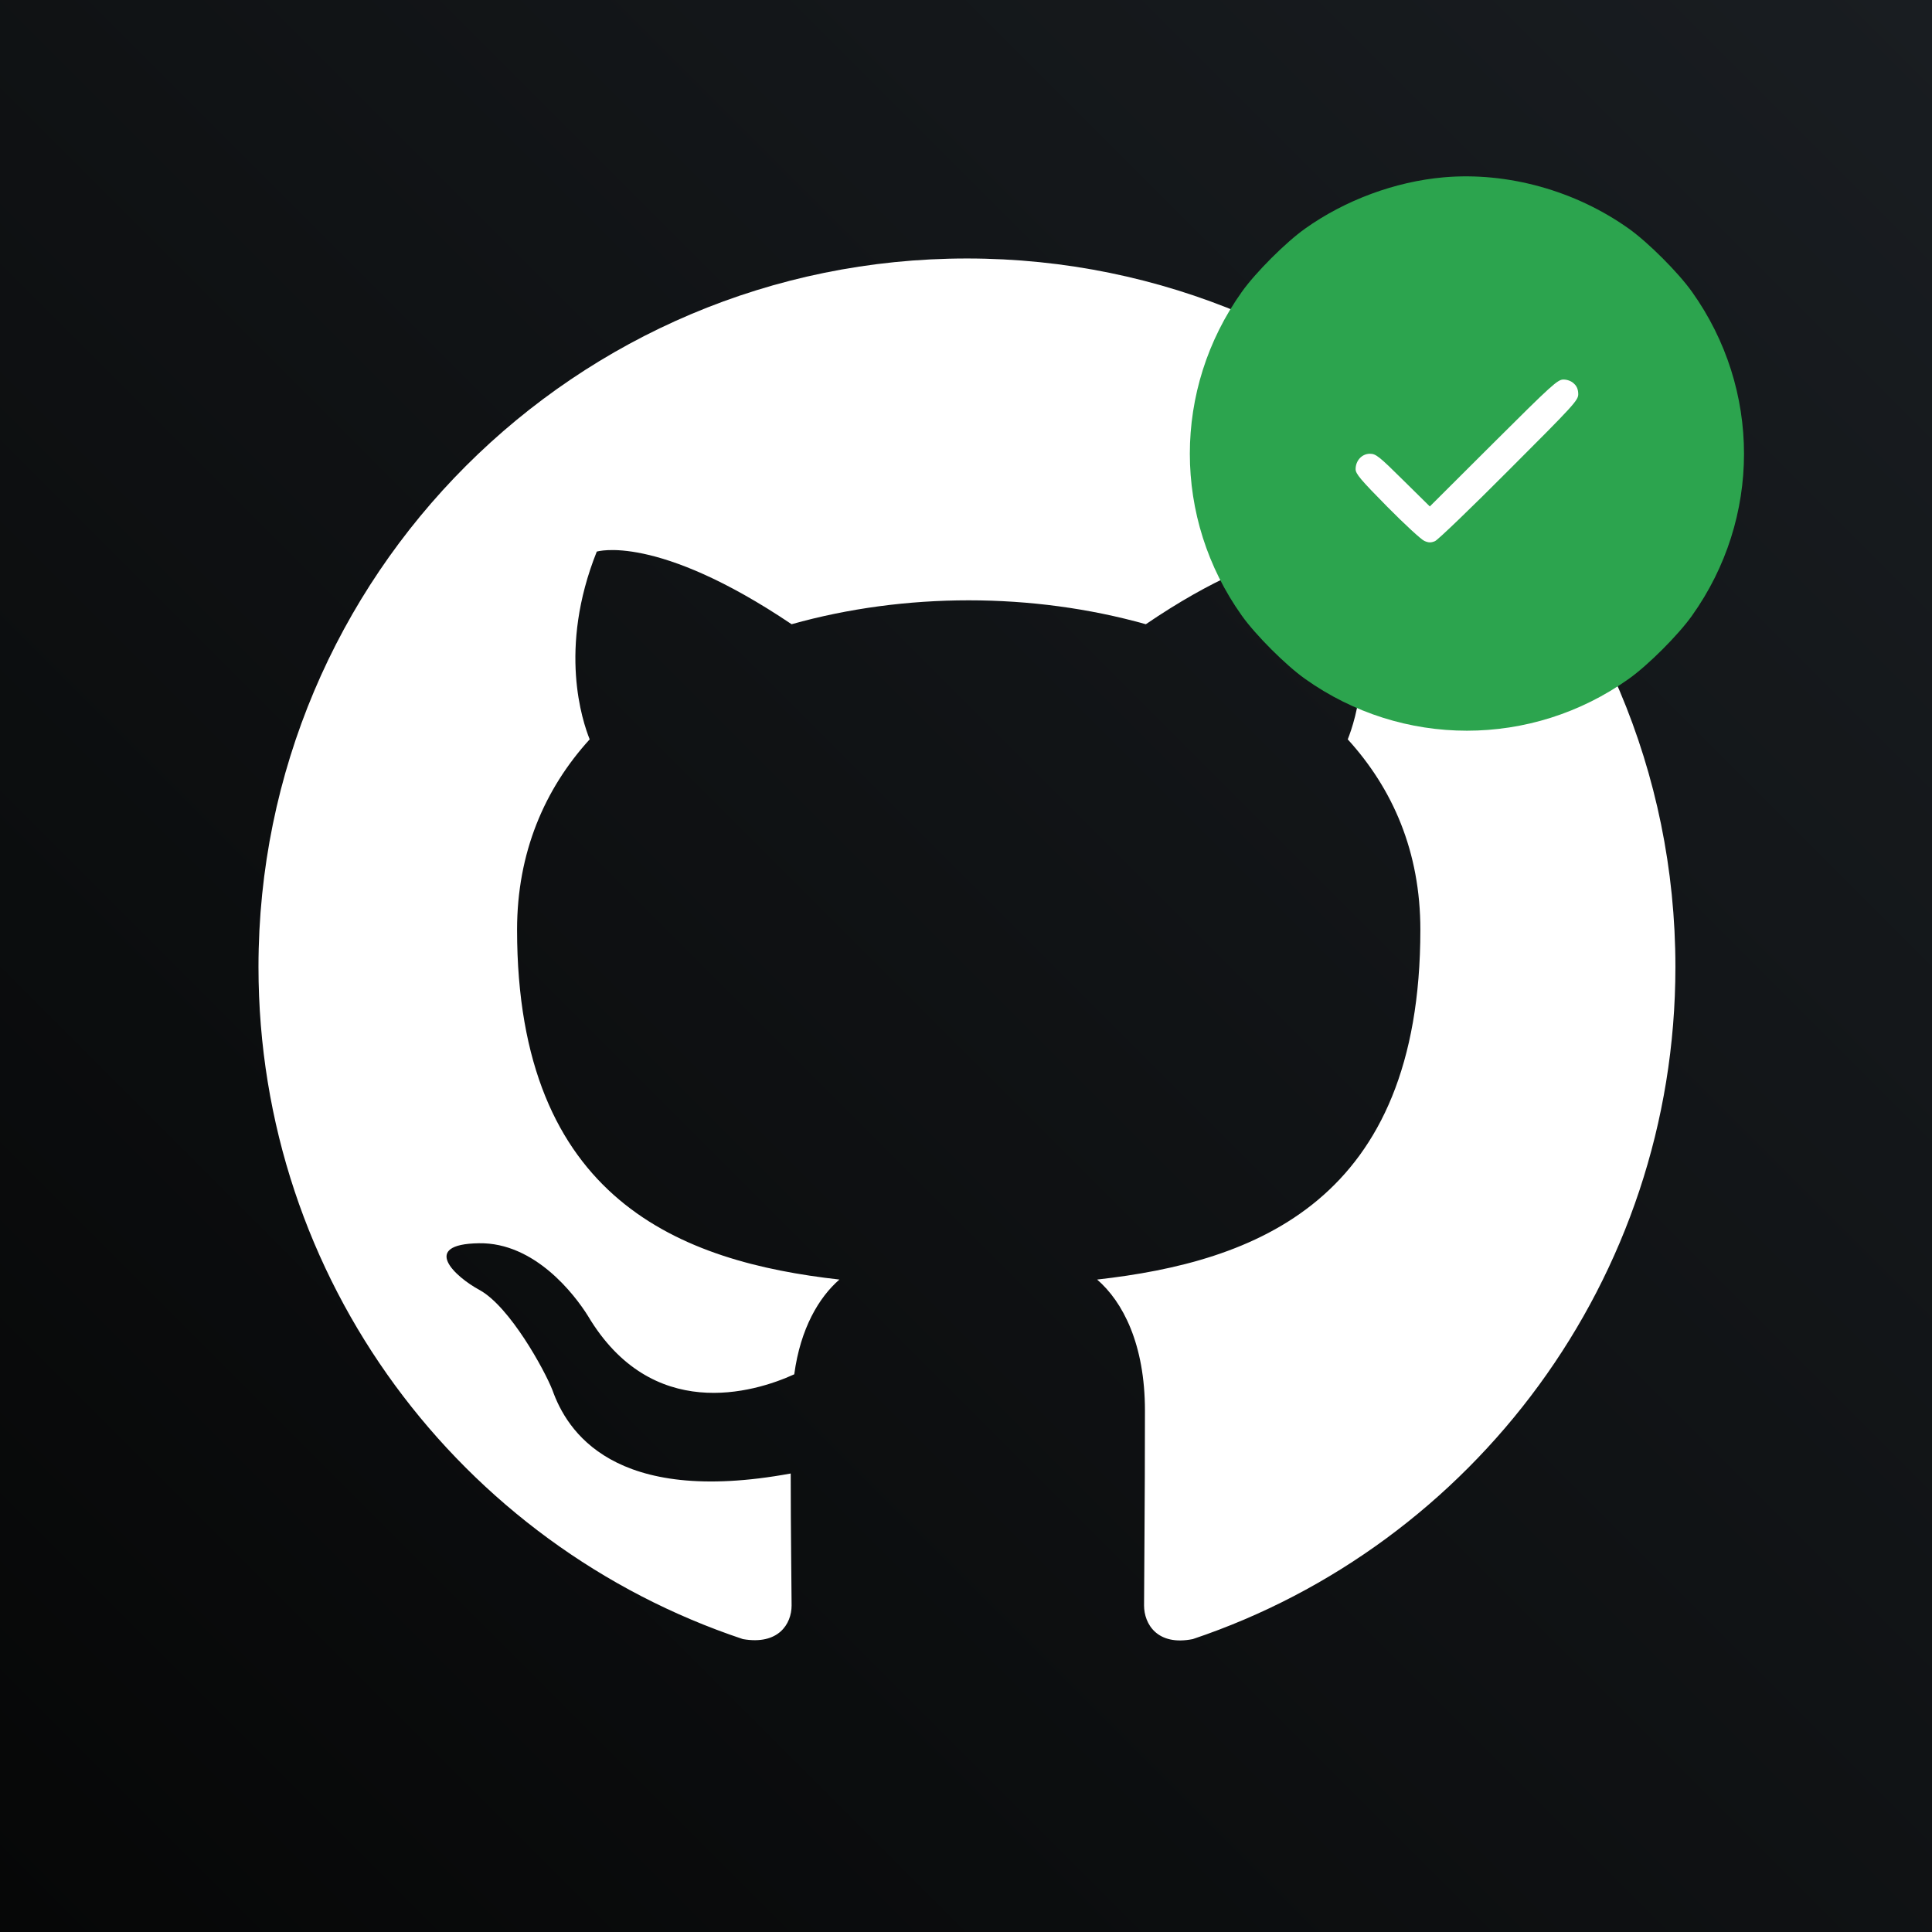 <svg width="1024" height="1024" viewBox="0 0 1024 1024" fill="none" xmlns="http://www.w3.org/2000/svg">
<rect x="0" y="0" width="1024" height="1024" fill="#333333" stroke="none"/>
<rect width="1024" height="1024" fill="url(#paint0_linear_2_87)"/>
<rect width="1024" height="1024" fill="white"/>
<rect width="1024" height="1024" fill="url(#paint1_linear_2_87)"/>
<path fill-rule="evenodd" clip-rule="evenodd" d="M512.5 137C305.036 137 137 305.036 137 512.5C137 678.659 244.487 819.002 393.748 868.756C412.523 872.041 419.564 860.776 419.564 850.919C419.564 842.001 419.094 812.431 419.094 780.982C324.75 798.349 300.342 757.983 292.832 736.861C288.608 726.066 270.303 692.74 254.344 683.822C241.201 676.781 222.426 659.414 253.874 658.945C283.445 658.476 304.567 686.169 311.608 697.434C345.403 754.228 399.381 738.269 420.972 728.412C424.258 704.005 434.114 687.577 444.91 678.189C361.361 668.802 274.058 636.415 274.058 492.786C274.058 451.951 288.608 418.156 312.546 391.871C308.791 382.483 295.649 343.994 316.301 292.363C316.301 292.363 347.749 282.506 419.564 330.852C449.604 322.403 481.521 318.179 513.439 318.179C545.356 318.179 577.274 322.403 607.314 330.852C679.128 282.037 710.576 292.363 710.576 292.363C731.229 343.994 718.086 382.483 714.331 391.871C738.269 418.156 752.82 451.481 752.82 492.786C752.82 636.884 665.047 668.802 581.498 678.189C595.11 689.924 606.844 712.454 606.844 747.657C606.844 797.88 606.375 838.246 606.375 850.919C606.375 860.776 613.416 872.511 632.191 868.756C780.513 819.002 888 678.189 888 512.5C888 305.036 719.964 137 512.5 137Z" fill="white"/>
<rect x="702" y="181" width="162" height="123" fill="white"/>
<path d="M765.208 93.983C739.445 96.245 712.895 106.078 691.655 121.222C681.428 128.498 665.498 144.428 658.222 154.655C621.445 206.28 621.445 274.72 658.222 326.345C665.498 336.572 681.428 352.502 691.655 359.778C743.182 396.457 811.818 396.457 863.345 359.778C873.572 352.502 889.502 336.572 896.778 326.345C933.555 274.72 933.555 206.28 896.778 154.655C889.502 144.428 873.572 128.498 863.345 121.222C834.927 100.965 798.937 91.033 765.208 93.983ZM834.238 203.33C835.812 204.707 836.5 206.575 836.5 208.935C836.5 212.18 834.14 214.737 799.92 248.957C779.86 269.115 762.16 286.127 760.587 286.815C758.522 287.7 757.145 287.7 754.982 286.717C753.408 286.127 744.558 277.965 735.315 268.623C721.057 254.168 718.5 251.12 718.5 248.662C718.5 244.138 721.843 240.5 726.072 240.5C729.218 240.5 730.89 241.778 743.673 254.463L757.833 268.427L791.562 234.797C822.537 203.92 825.585 201.167 828.633 201.167C830.698 201.167 832.862 201.953 834.238 203.33V203.33Z" fill="#2CA44E"/>
<defs>
<linearGradient id="paint0_linear_2_87" x1="1024" y1="0" x2="0" y2="1024" gradientUnits="userSpaceOnUse">
<stop stop-color="#1A1E21"/>
<stop offset="1" stop-color="#070708"/>
</linearGradient>
<linearGradient id="paint1_linear_2_87" x1="1024" y1="0" x2="0" y2="1024" gradientUnits="userSpaceOnUse">
<stop stop-color="#191D21"/>
<stop offset="1" stop-color="#060707"/>
</linearGradient>
</defs>
</svg>
